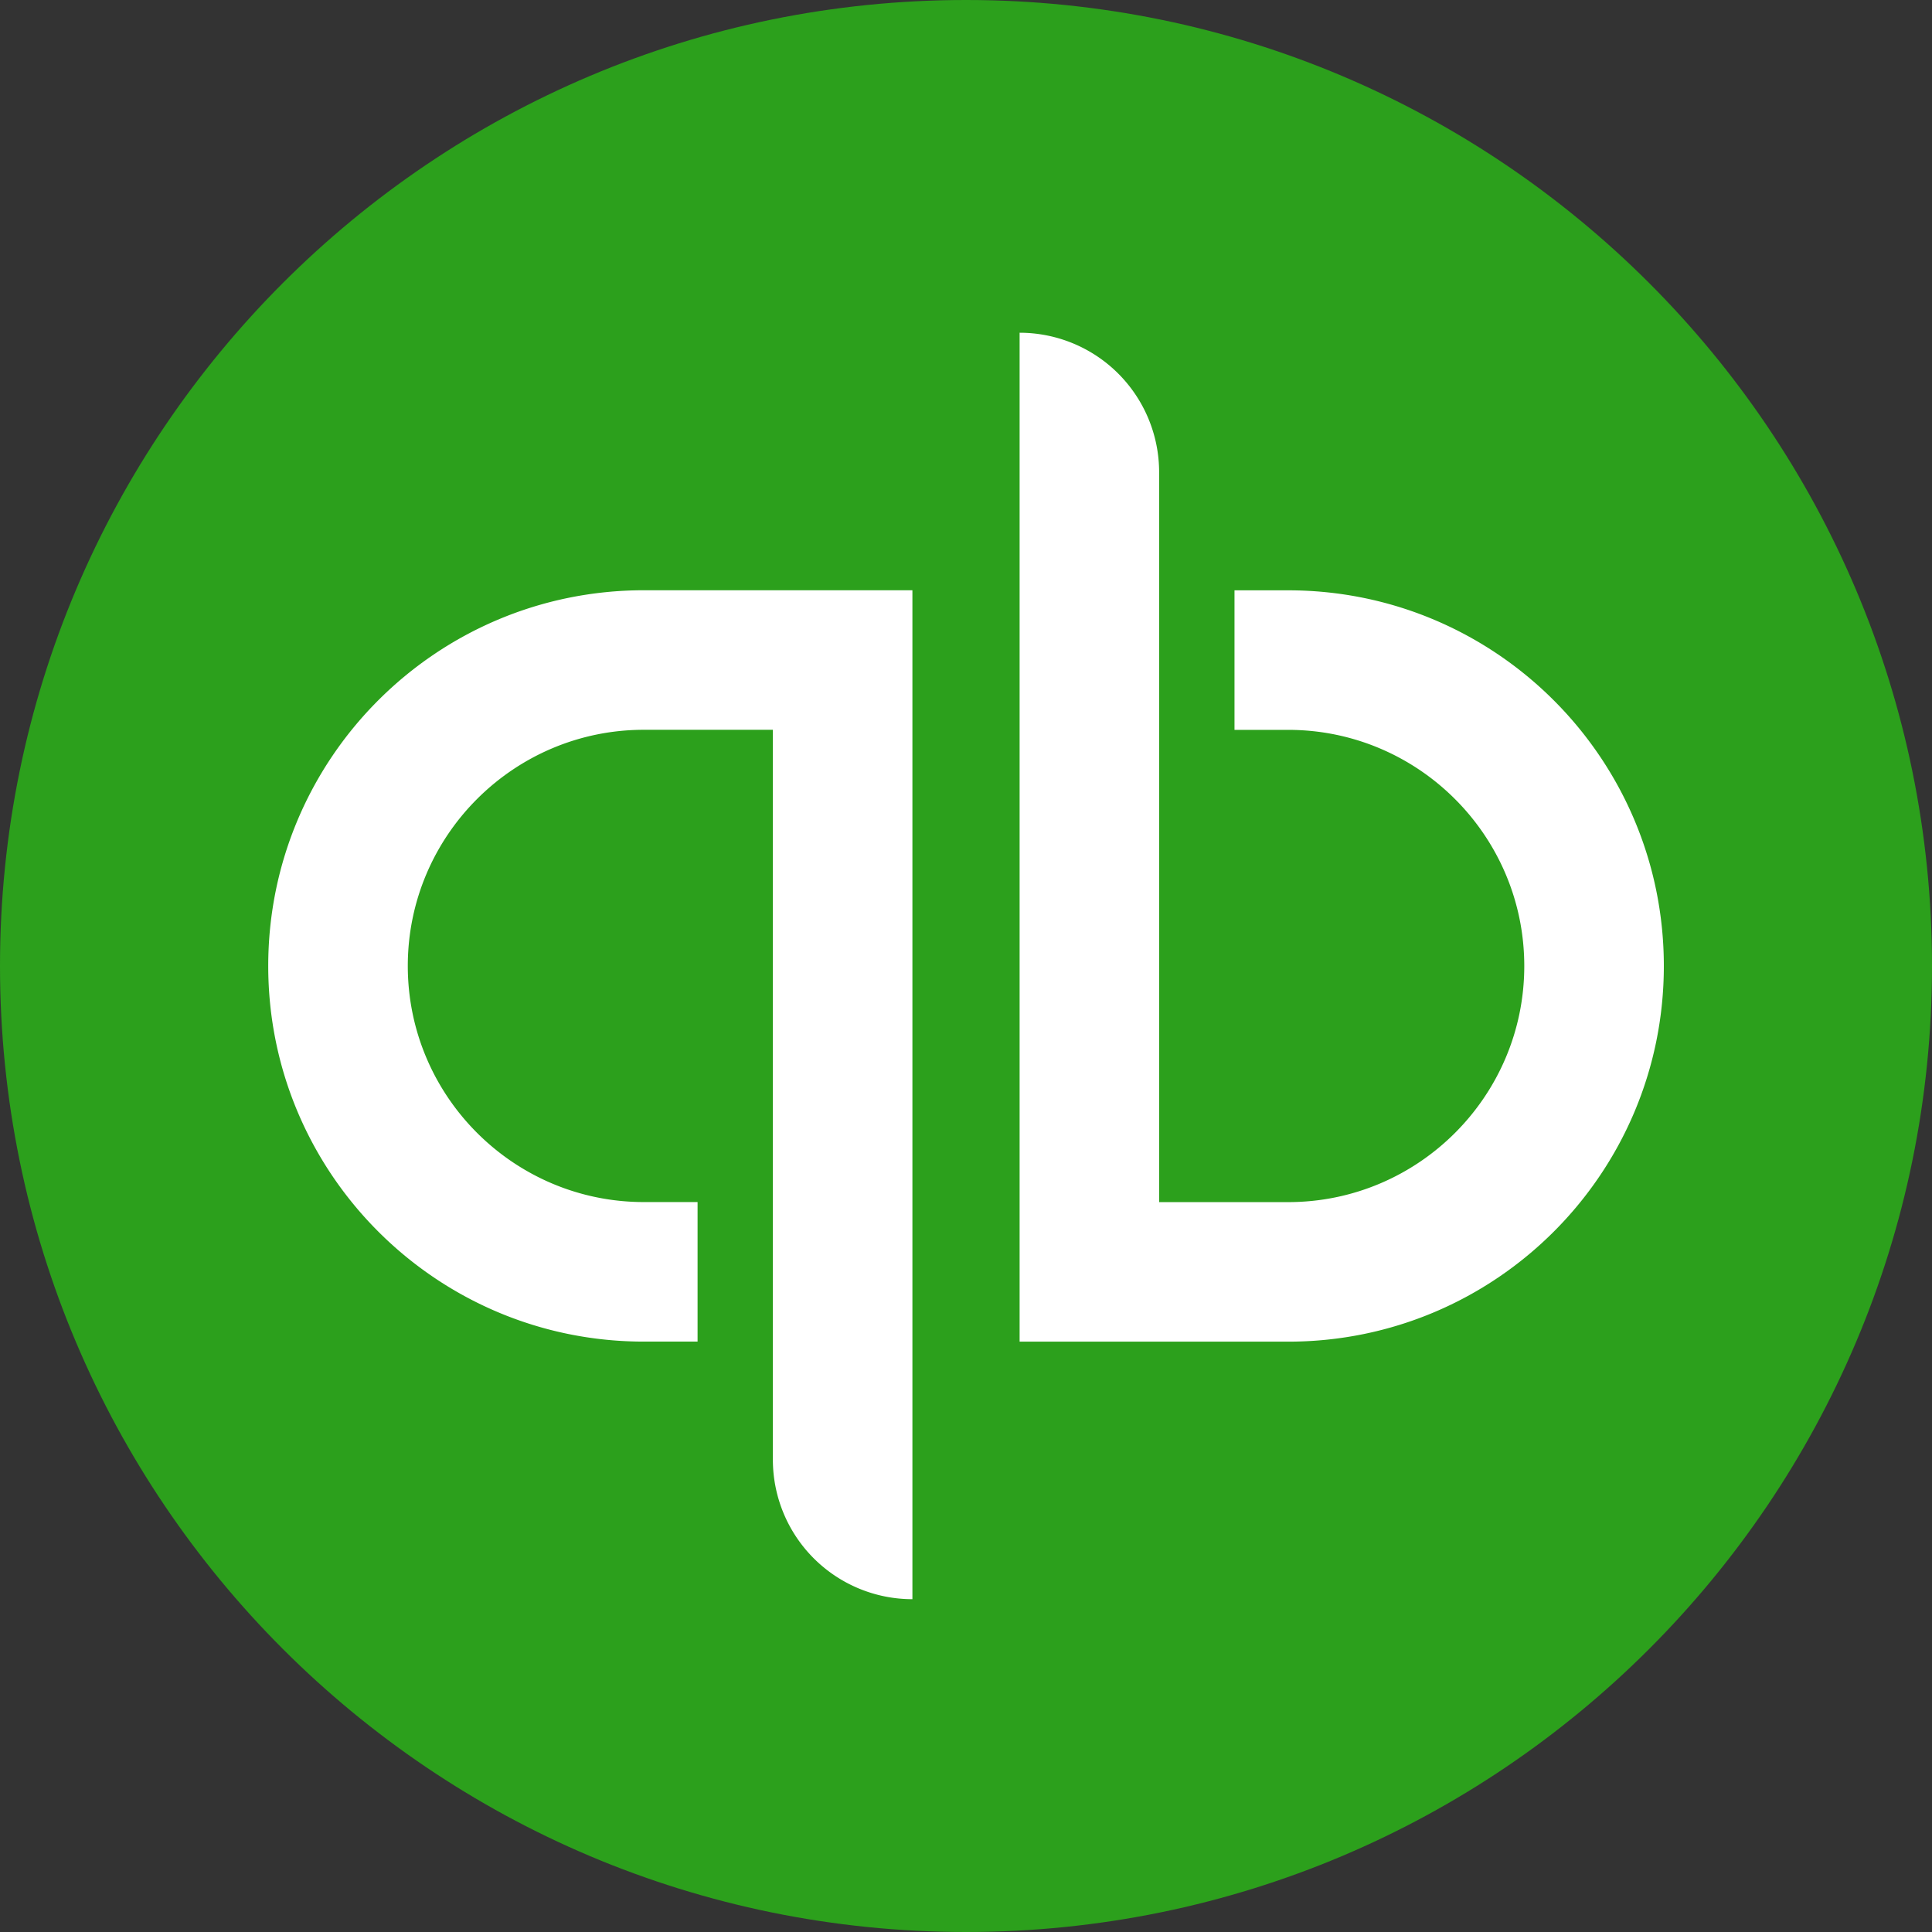 <svg width="80" height="80" fill="none" xmlns="http://www.w3.org/2000/svg"><rect width="100%" height="100%" fill="#333333" stroke="none"/><path d="M40 80c22.091 0 40-17.909 40-40S62.091 0 40 0 0 17.909 0 40s17.909 40 40 40z" fill="#2CA01C"/><path d="M11.107 39.997c0 8.591 6.965 15.556 15.556 15.556h2.222v-5.778h-2.222c-5.392 0-9.777-4.386-9.777-9.778 0-5.391 4.385-9.778 9.777-9.778h5.34v30.222a5.778 5.778 0 005.778 5.778V24.441H26.664c-8.592 0-15.557 6.966-15.557 15.556zM53.34 24.444h-2.222v5.778h2.222c5.39 0 9.777 4.387 9.777 9.778 0 5.391-4.387 9.777-9.777 9.777h-5.343V19.555a5.777 5.777 0 00-5.777-5.777v41.777h11.12c8.59 0 15.556-6.964 15.556-15.555S61.93 24.444 53.34 24.444z" fill="#fff"/></svg>